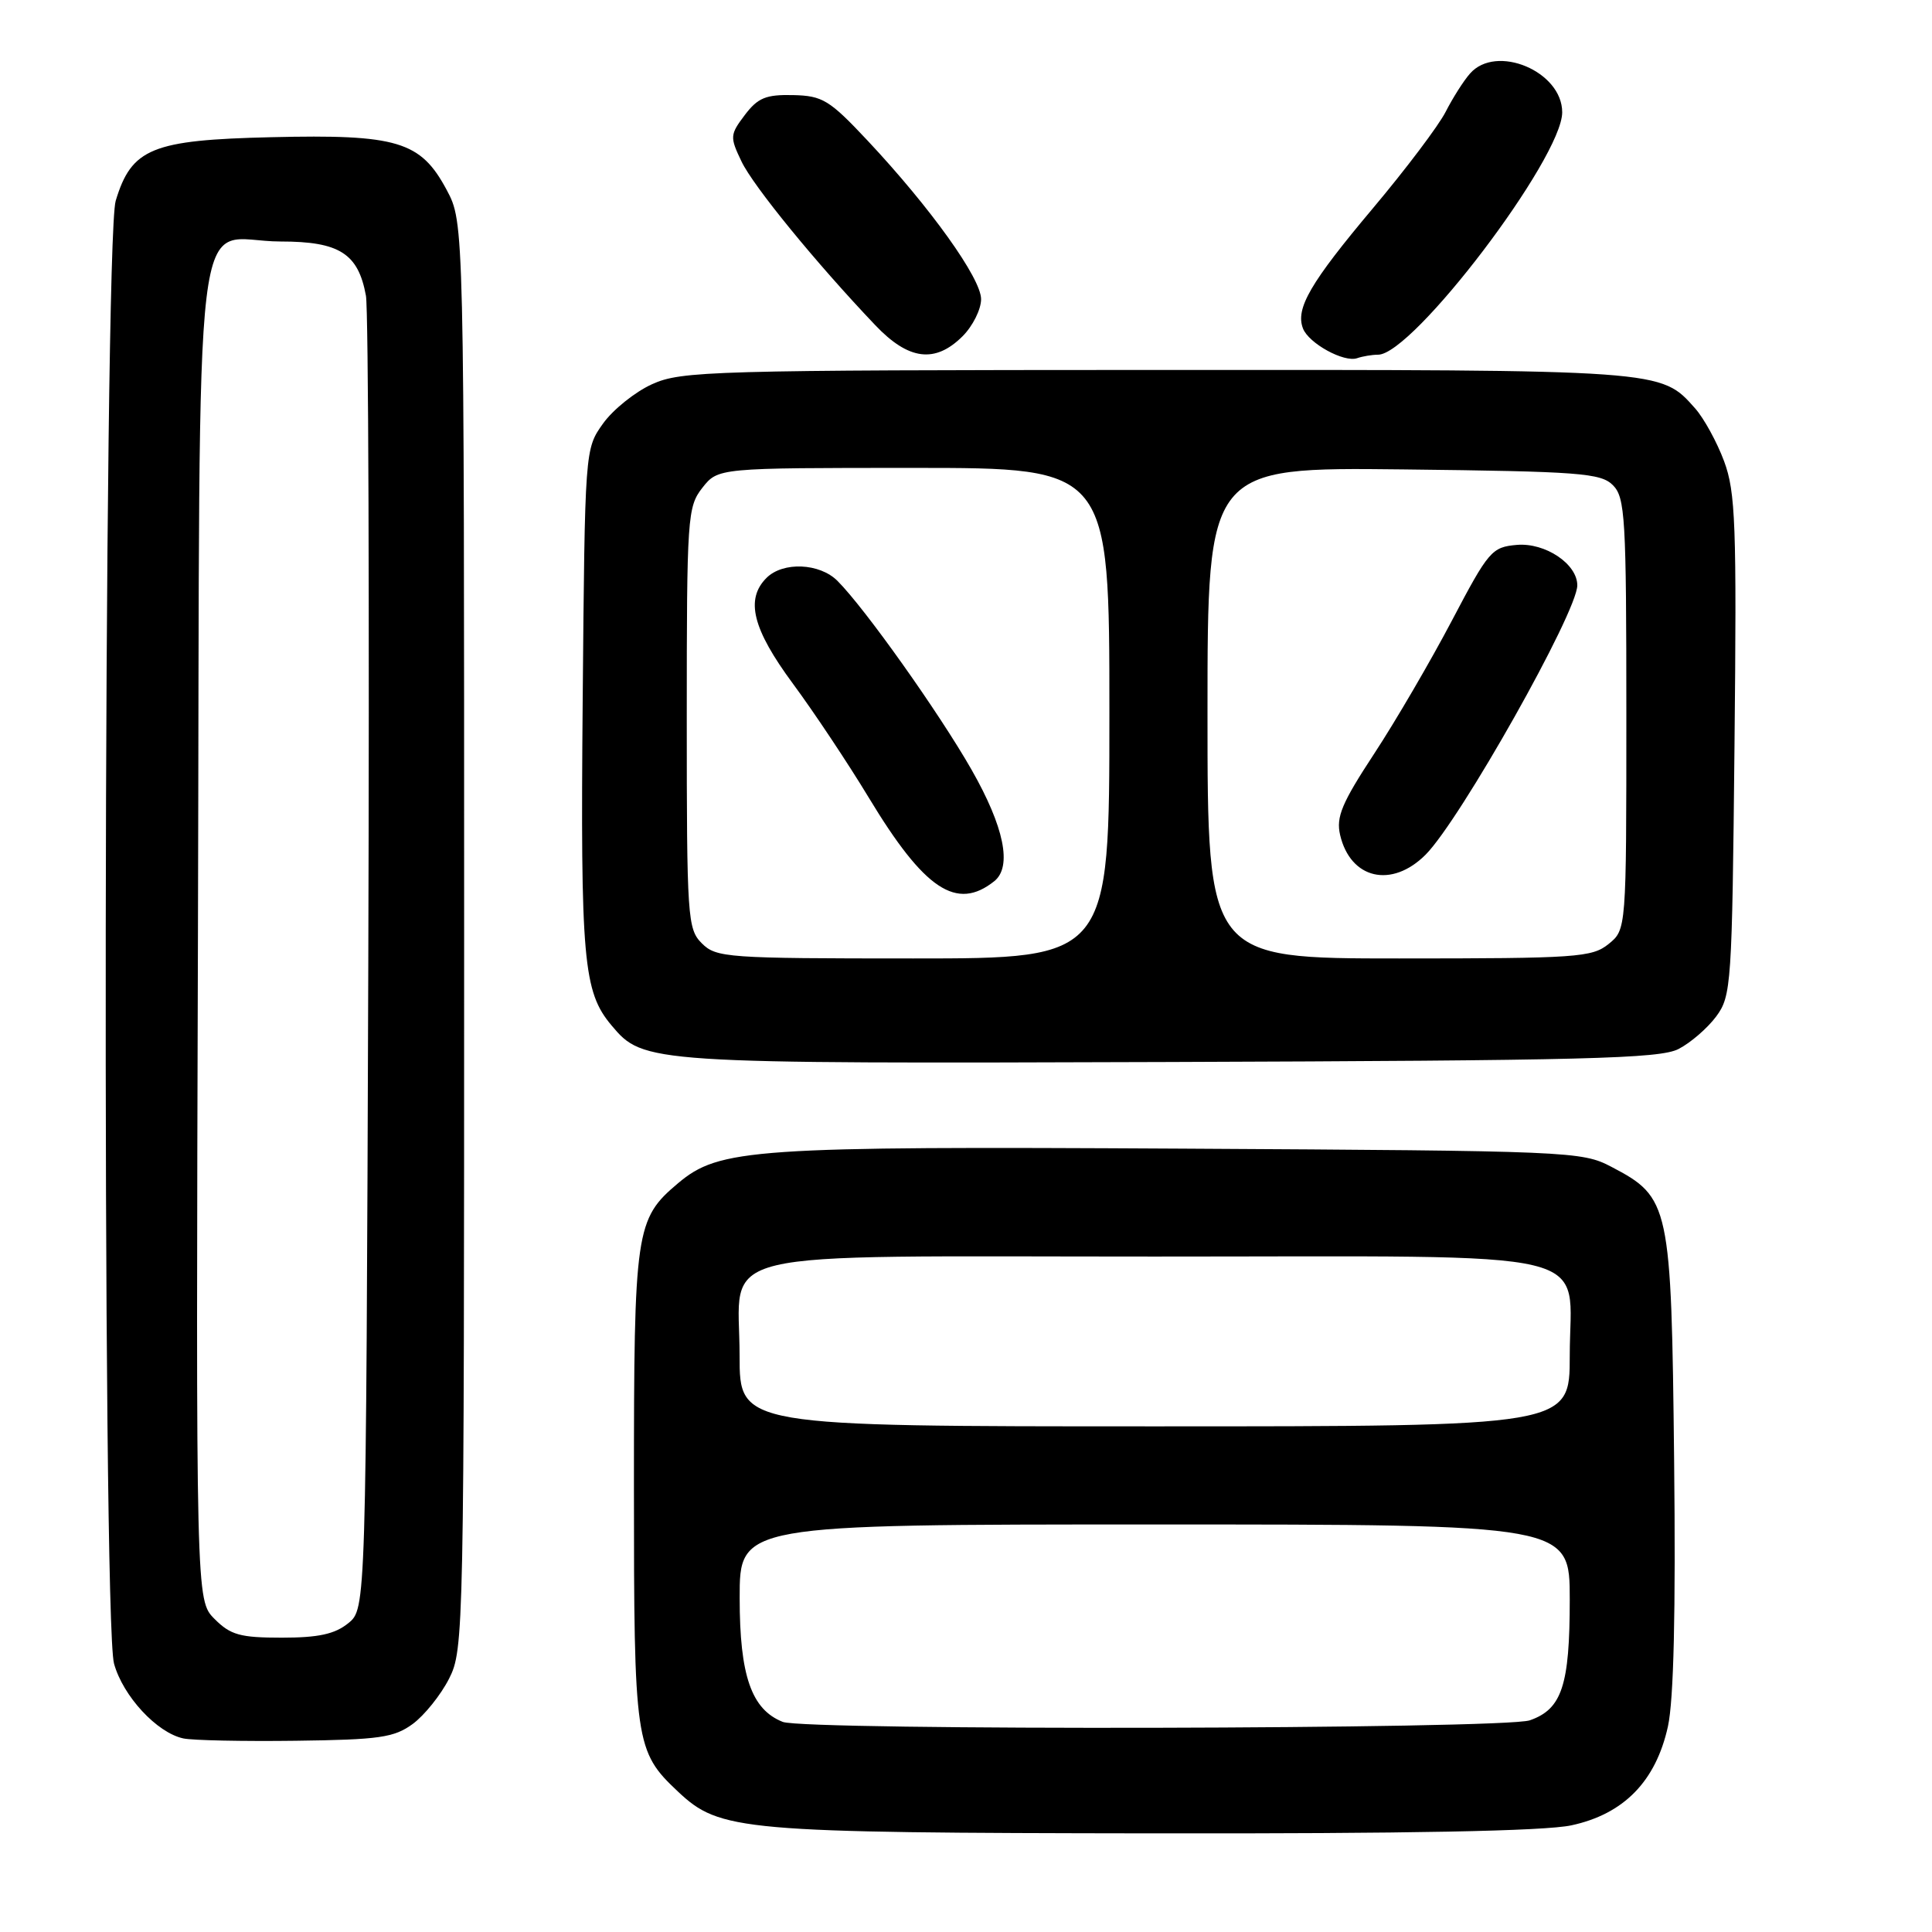 <?xml version="1.0" encoding="UTF-8" standalone="no"?>
<!DOCTYPE svg PUBLIC "-//W3C//DTD SVG 1.1//EN" "http://www.w3.org/Graphics/SVG/1.1/DTD/svg11.dtd" >
<svg xmlns="http://www.w3.org/2000/svg" xmlns:xlink="http://www.w3.org/1999/xlink" version="1.1" viewBox="0 0 256 256">
 <g >
 <path fill="currentColor"
d=" M 208.20 241.87 C 215.16 240.38 219.41 236.03 221.01 228.76 C 221.78 225.23 222.05 213.62 221.83 193.50 C 221.46 159.53 221.27 158.67 213.50 154.60 C 209.61 152.56 208.08 152.49 156.65 152.20 C 99.69 151.88 95.32 152.18 89.85 156.78 C 84.21 161.53 84.00 162.94 84.00 197.00 C 84.00 230.95 84.16 232.06 89.83 237.39 C 95.40 242.63 98.05 242.86 152.70 242.93 C 186.55 242.98 204.63 242.63 208.20 241.87 Z  M 54.68 228.44 C 56.23 227.30 58.40 224.60 59.50 222.44 C 61.46 218.58 61.50 216.52 61.50 124.00 C 61.50 29.50 61.50 29.50 59.19 25.17 C 55.74 18.71 52.67 17.78 35.93 18.18 C 20.12 18.55 17.43 19.65 15.33 26.61 C 13.72 31.95 13.50 214.68 15.11 220.44 C 16.30 224.75 20.79 229.60 24.29 230.35 C 25.50 230.61 32.21 230.75 39.18 230.66 C 50.26 230.52 52.21 230.24 54.68 228.44 Z  M 222.41 139.00 C 224.01 138.18 226.26 136.23 227.41 134.68 C 229.41 131.97 229.51 130.49 229.83 98.79 C 230.13 69.47 229.97 65.21 228.45 61.11 C 227.51 58.58 225.78 55.43 224.62 54.12 C 220.02 48.95 220.70 49.00 153.28 49.02 C 94.22 49.04 90.26 49.15 86.40 50.91 C 84.15 51.93 81.22 54.28 79.90 56.13 C 77.50 59.50 77.50 59.50 77.21 92.75 C 76.91 127.22 77.28 131.42 81.03 135.87 C 85.27 140.92 85.71 140.95 155.00 140.72 C 210.07 140.53 219.93 140.28 222.41 139.00 Z  M 182.60 47.00 C 187.21 47.00 207.00 20.94 207.00 14.88 C 207.00 9.45 198.25 5.78 194.78 9.75 C 193.93 10.71 192.49 12.99 191.56 14.81 C 190.64 16.63 186.29 22.40 181.89 27.63 C 173.63 37.46 171.63 40.88 172.65 43.52 C 173.40 45.49 178.09 48.07 179.83 47.46 C 180.56 47.21 181.81 47.00 182.60 47.00 Z  M 127.55 44.55 C 128.90 43.20 130.00 40.99 130.00 39.64 C 130.00 36.88 123.28 27.50 114.95 18.62 C 109.90 13.24 109.00 12.69 105.08 12.60 C 101.48 12.52 100.42 12.96 98.69 15.24 C 96.72 17.85 96.70 18.15 98.25 21.39 C 99.81 24.66 108.10 34.81 115.96 43.07 C 120.39 47.74 123.91 48.18 127.55 44.55 Z  M 103.72 228.16 C 99.57 226.52 98.01 222.04 98.01 211.75 C 98.00 202.00 98.00 202.00 153.00 202.00 C 208.00 202.00 208.00 202.00 208.00 211.95 C 208.00 223.33 206.96 226.47 202.71 227.95 C 199.31 229.14 106.69 229.33 103.72 228.16 Z  M 98.00 179.65 C 98.00 165.21 92.60 166.50 153.00 166.50 C 213.40 166.50 208.00 165.21 208.00 179.65 C 208.00 189.00 208.00 189.00 153.00 189.00 C 98.00 189.00 98.00 189.00 98.00 179.65 Z  M 28.43 214.52 C 25.96 212.05 25.96 212.05 26.23 123.44 C 26.54 21.50 25.28 32.00 37.19 32.00 C 44.98 32.00 47.47 33.59 48.49 39.19 C 48.82 41.01 48.96 80.90 48.80 127.84 C 48.50 213.18 48.50 213.18 46.14 215.09 C 44.36 216.53 42.19 217.00 37.34 217.00 C 31.83 217.00 30.55 216.65 28.43 214.52 Z  M 93.00 125.00 C 91.10 123.10 91.00 121.67 91.00 95.13 C 91.00 68.46 91.09 67.16 93.07 64.63 C 95.15 62.00 95.15 62.00 121.07 62.00 C 147.00 62.00 147.00 62.00 147.00 94.50 C 147.00 127.00 147.00 127.00 121.00 127.00 C 96.33 127.00 94.90 126.90 93.00 125.00 Z  M 131.75 116.76 C 134.14 114.84 133.06 109.57 128.73 101.98 C 124.42 94.43 114.61 80.61 110.97 76.97 C 108.60 74.60 103.75 74.40 101.57 76.57 C 98.73 79.41 99.71 83.34 105.08 90.61 C 107.88 94.40 112.39 101.18 115.11 105.68 C 122.49 117.90 126.76 120.74 131.75 116.76 Z  M 160.00 94.45 C 160.00 61.91 160.00 61.91 185.97 62.20 C 209.32 62.47 212.11 62.68 213.72 64.29 C 215.34 65.92 215.50 68.56 215.50 94.62 C 215.50 123.18 215.50 123.18 213.14 125.09 C 210.95 126.86 208.90 127.00 185.39 127.00 C 160.00 127.00 160.00 127.00 160.00 94.45 Z  M 188.90 113.25 C 193.49 108.64 209.00 81.11 209.00 77.56 C 209.00 74.73 204.76 71.89 201.01 72.20 C 197.67 72.49 197.26 72.96 192.38 82.24 C 189.56 87.60 184.93 95.54 182.08 99.88 C 177.80 106.40 177.02 108.26 177.57 110.63 C 178.94 116.49 184.40 117.75 188.90 113.25 Z "/>
</g>
</svg>